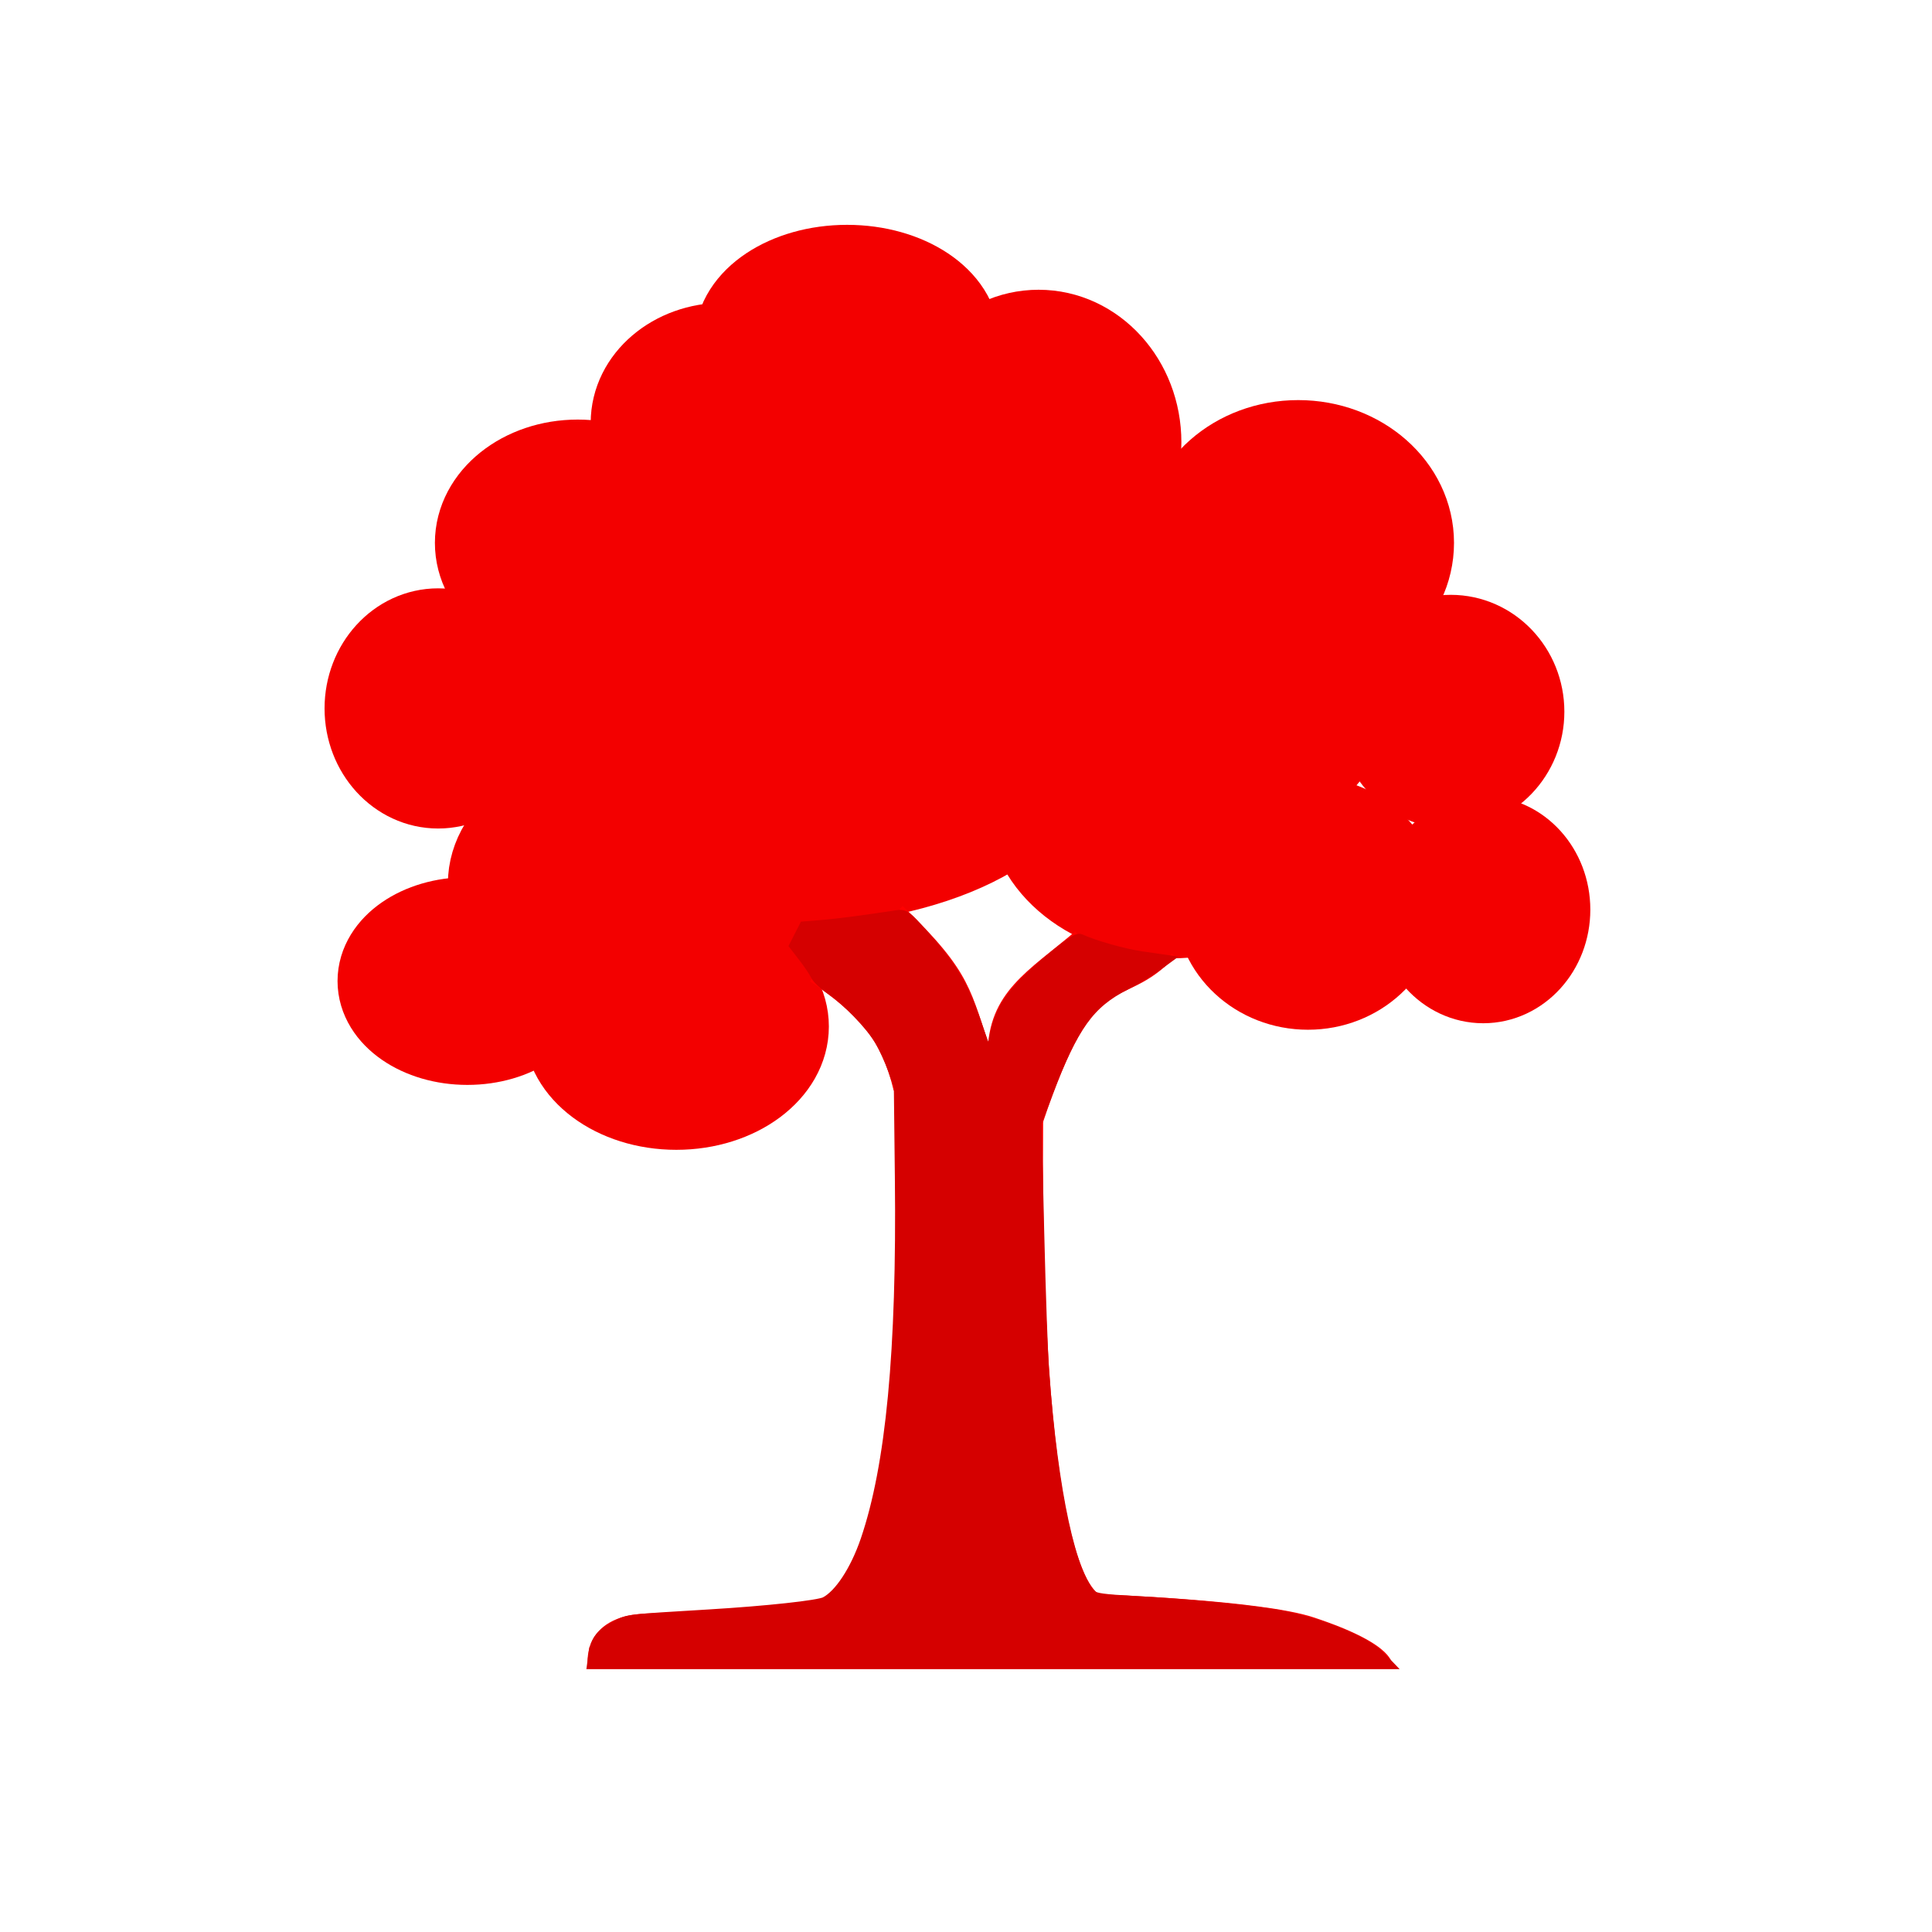 <?xml version="1.0" encoding="UTF-8" standalone="no"?>
<!-- Created with Inkscape (http://www.inkscape.org/) -->

<svg
   xmlns:dc="http://purl.org/dc/elements/1.1/"
   xmlns:cc="http://creativecommons.org/ns#"
   xmlns:rdf="http://www.w3.org/1999/02/22-rdf-syntax-ns#"
   xmlns:svg="http://www.w3.org/2000/svg"
   xmlns="http://www.w3.org/2000/svg"
   xmlns:sodipodi="http://sodipodi.sourceforge.net/DTD/sodipodi-0.dtd"
   xmlns:inkscape="http://www.inkscape.org/namespaces/inkscape"
   width="120mm"
   height="120mm"
   viewBox="0 0 425.197 425.197"
   id="svg2"
   version="1.1"
   inkscape:version="0.91 r13725"
   sodipodi:docname="tree.svg"
   inkscape:export-filename="/home/a/droid/SMP/app/src/main/res/drawable-hdpi/ic_menu_tree.png"
   inkscape:export-xdpi="13.546667"
   inkscape:export-ydpi="13.546667">
  <defs
     id="defs4" />
  <sodipodi:namedview
     id="base"
     pagecolor="#ffffff"
     bordercolor="#666666"
     borderopacity="1.0"
     inkscape:pageopacity="0.0"
     inkscape:pageshadow="2"
     inkscape:zoom="0.7"
     inkscape:cx="122.36774"
     inkscape:cy="510.08276"
     inkscape:document-units="px"
     inkscape:current-layer="layer1"
     showgrid="false"
     inkscape:window-width="1680"
     inkscape:window-height="987"
     inkscape:window-x="0"
     inkscape:window-y="0"
     inkscape:window-maximized="1" />
  <g
     inkscape:label="Calque 1"
     inkscape:groupmode="layer"
     id="layer1"
     transform="translate(0,-627.165)">
    <ellipse
       style="opacity:1;fill:#f30000;fill-opacity:1;stroke:#f30000;stroke-width:20;stroke-linejoin:miter;stroke-miterlimit:4;stroke-dasharray:none;stroke-opacity:1"
       id="path3378"
       cx="102.857"
       cy="843.076"
       rx="18.571"
       ry="12.857" />
    <ellipse
       style="opacity:1;fill:#f30000;fill-opacity:1;stroke:#f30000;stroke-width:20;stroke-linejoin:miter;stroke-miterlimit:4;stroke-dasharray:none;stroke-opacity:1"
       id="path3380"
       cx="138.571"
       cy="821.648"
       rx="30"
       ry="20.714" />
    <ellipse
       style="opacity:1;fill:#f30000;fill-opacity:1;stroke:#f30000;stroke-width:20;stroke-linejoin:miter;stroke-miterlimit:4;stroke-dasharray:none;stroke-opacity:1"
       id="path3382"
       cx="96.429"
       cy="783.076"
       rx="15"
       ry="16.429" />
    <ellipse
       style="opacity:1;fill:#f30000;fill-opacity:1;stroke:#f30000;stroke-width:20;stroke-linejoin:miter;stroke-miterlimit:4;stroke-dasharray:none;stroke-opacity:1"
       id="path3384"
       cx="127.143"
       cy="746.648"
       rx="21.429"
       ry="17.143" />
    <ellipse
       style="opacity:1;fill:#f30000;fill-opacity:1;stroke:#f30000;stroke-width:20;stroke-linejoin:miter;stroke-miterlimit:4;stroke-dasharray:none;stroke-opacity:1"
       id="path3408"
       cx="159.286"
       cy="720.219"
       rx="19.286"
       ry="16.429" />
    <ellipse
       style="opacity:1;fill:#f30000;fill-opacity:1;stroke:#f30000;stroke-width:20;stroke-linejoin:miter;stroke-miterlimit:4;stroke-dasharray:none;stroke-opacity:1"
       id="path3410"
       cx="214.286"
       cy="744.505"
       rx="27.143"
       ry="19.286" />
    <ellipse
       style="opacity:1;fill:#f30000;fill-opacity:1;stroke:#f30000;stroke-width:20;stroke-linejoin:miter;stroke-miterlimit:4;stroke-dasharray:none;stroke-opacity:1"
       id="path3412"
       cx="285.714"
       cy="746.648"
       rx="24.286"
       ry="21.429" />
    <ellipse
       style="opacity:1;fill:#f30000;fill-opacity:1;stroke:#f30000;stroke-width:20;stroke-linejoin:miter;stroke-miterlimit:4;stroke-dasharray:none;stroke-opacity:1"
       id="path3414"
       cx="228.571"
       cy="724.505"
       rx="21.429"
       ry="23.571" />
    <ellipse
       style="opacity:1;fill:#f30000;fill-opacity:1;stroke:#f30000;stroke-width:20;stroke-linejoin:miter;stroke-miterlimit:4;stroke-dasharray:none;stroke-opacity:1"
       id="path3416"
       cx="186.429"
       cy="702.362"
       rx="23.571"
       ry="15.714" />
    <ellipse
       style="opacity:1;fill:#f30000;fill-opacity:1;stroke:#f30000;stroke-width:20;stroke-linejoin:miter;stroke-miterlimit:4;stroke-dasharray:none;stroke-opacity:1"
       id="path3418"
       cx="319.286"
       cy="783.791"
       rx="15"
       ry="15.714" />
    <ellipse
       style="opacity:1;fill:#f30000;fill-opacity:1;stroke:#f30000;stroke-width:20;stroke-linejoin:miter;stroke-miterlimit:4;stroke-dasharray:none;stroke-opacity:1"
       id="path3420"
       cx="326.429"
       cy="827.362"
       rx="13.571"
       ry="15" />
    <ellipse
       style="opacity:1;fill:#f30000;fill-opacity:1;stroke:#f30000;stroke-width:20;stroke-linejoin:miter;stroke-miterlimit:4;stroke-dasharray:none;stroke-opacity:1"
       id="path3422"
       cx="257.857"
       cy="803.791"
       rx="30.714"
       ry="24.286" />
    <ellipse
       style="opacity:1;fill:#f30000;fill-opacity:1;stroke:#f30000;stroke-width:20;stroke-linejoin:miter;stroke-miterlimit:4;stroke-dasharray:none;stroke-opacity:1"
       id="path3424"
       cx="287.857"
       cy="825.934"
       rx="19.286"
       ry="17.857" />
    <ellipse
       style="opacity:1;fill:#f30000;fill-opacity:1;stroke:#f30000;stroke-width:20;stroke-linejoin:miter;stroke-miterlimit:4;stroke-dasharray:none;stroke-opacity:1"
       id="path3428"
       cx="172.143"
       cy="791.648"
       rx="59.286"
       ry="29.286" />
    <ellipse
       style="opacity:1;fill:#f30000;fill-opacity:1;stroke:#f30000;stroke-width:20;stroke-linejoin:miter;stroke-miterlimit:4;stroke-dasharray:none;stroke-opacity:1"
       id="path3430"
       cx="173.571"
       cy="757.362"
       rx="23.571"
       ry="17.857" />
    <ellipse
       style="opacity:1;fill:#f30000;fill-opacity:1;stroke:#f30000;stroke-width:20;stroke-linejoin:miter;stroke-miterlimit:4;stroke-dasharray:none;stroke-opacity:1"
       id="path3432"
       cx="253.571"
       cy="778.076"
       rx="43.571"
       ry="30" />
    <ellipse
       style="opacity:1;fill:#f30000;fill-opacity:1;stroke:#f30000;stroke-width:16.648;stroke-linejoin:miter;stroke-miterlimit:4;stroke-dasharray:none;stroke-opacity:1"
       id="path3434"
       cx="148.846"
       cy="853.076"
       rx="25.247"
       ry="18.819" />
    <g
       id="g4971"
       style="fill:none;fill-opacity:1" />
    <g
       id="g5010"
       transform="translate(-62.857,335.714)">
      <path
         style="fill:none;fill-opacity:1;fill-rule:evenodd;stroke:#ff0000;stroke-width:0.883px;stroke-linecap:butt;stroke-linejoin:miter;stroke-opacity:1"
         d="m 260.046,530.949 c 4.224,115.775 -18.108,113.234 -18.108,113.234 -11.102,1.614 -31.999,2.675 -36.646,2.815 -14.452,0.435 -12.602,11.224 -12.602,11.224"
         id="path3442"
         inkscape:connector-curvature="0"
         sodipodi:nodetypes="cssc" />
      <path
         style="fill:none;fill-opacity:1;fill-rule:evenodd;stroke:#ff0000;stroke-width:1px;stroke-linecap:butt;stroke-linejoin:miter;stroke-opacity:1"
         d="m 291.934,538.195 c -0.787,102.382 12.851,104.652 12.851,104.652 0,0 35.483,1.21 47.029,5.036 18.362,6.083 16.931,10.343 16.931,10.343"
         id="path3444"
         inkscape:connector-curvature="0"
         sodipodi:nodetypes="ccsc" />
      <path
         style="fill:none;fill-opacity:1;fill-rule:evenodd;stroke:#ff0000;stroke-width:1px;stroke-linecap:butt;stroke-linejoin:miter;stroke-opacity:1"
         d="m 192.143,658.076 177.143,0"
         id="path3446"
         inkscape:connector-curvature="0" />
      <path
         style="fill:none;fill-opacity:1;fill-rule:evenodd;stroke:#ff0000;stroke-width:1px;stroke-linecap:butt;stroke-linejoin:miter;stroke-opacity:1"
         d="m 291.89,538.392 c 12.104,-36.239 17.301,-24.075 29.226,-36.744"
         id="path3448"
         inkscape:connector-curvature="0"
         sodipodi:nodetypes="cc" />
      <path
         style="fill:none;fill-opacity:1;fill-rule:evenodd;stroke:#ff0000;stroke-width:1px;stroke-linecap:butt;stroke-linejoin:miter;stroke-opacity:1"
         d="m 299.821,496.826 c -10.314,8.743 -18.986,13.231 -19.107,26.607 -4.929,-13.846 -4.161,-17.435 -19.554,-32.232"
         id="path3450"
         inkscape:connector-curvature="0"
         sodipodi:nodetypes="ccc" />
      <path
         sodipodi:nodetypes="cc"
         inkscape:connector-curvature="0"
         id="path4999"
         d="m 260.022,531.334 c -2.704,-11.446 -7.879,-17.018 -18.593,-24.329"
         style="fill:none;fill-rule:evenodd;stroke:#ff0000;stroke-width:1px;stroke-linecap:butt;stroke-linejoin:miter;stroke-opacity:1" />
    </g>
    <path
       style="opacity:1;fill:#d50000;fill-opacity:1;stroke:#d50000;stroke-width:2.525;stroke-linejoin:miter;stroke-miterlimit:3.3;stroke-dasharray:none;stroke-opacity:1"
       d="m 130.782,991.145 c 0.38,-2.831 1.665,-4.454 4.796,-6.057 2.794,-1.43 2.14,-1.352 20.562,-2.46 12.644,-0.76 24.02,-1.997 25.524,-2.774 3.164,-1.636 6.696,-7.012 8.964,-13.643 5.598,-16.369 8.006,-41.708 7.58,-79.742 l -0.227,-20.248 -1.313,-3.705 c -0.722,-2.037 -2.068,-4.972 -2.991,-6.522 -1.982,-3.328 -7.236,-8.753 -10.887,-11.239 -1.428,-0.972 -2.856,-2.336 -3.175,-3.03 -0.318,-0.694 -1.483,-2.438 -2.588,-3.874 l -2.009,-2.612 1.028,-2.016 1.028,-2.016 3.927,-0.321 c 3.353,-0.274 8.755,-0.978 16.332,-2.127 1.736,-0.263 1.941,-0.115 5.855,4.247 6.684,7.446 8.977,11.457 12.274,21.473 0.892,2.708 1.897,4.924 2.234,4.924 0.365,0 0.86,-1.439 1.223,-3.556 1.138,-6.639 3.951,-10.63 12.447,-17.661 3.842,-3.18 5.767,-4.466 6.313,-4.22 3.244,1.466 9.652,3.269 13.665,3.844 l 4.798,0.688 -2.273,1.661 c -1.25,0.914 -4.039,2.554 -6.198,3.645 -8.011,4.047 -11.661,9.144 -17.321,24.184 l -2.376,6.313 0.575,23.991 c 0.316,13.195 0.804,27.059 1.084,30.81 1.994,26.694 5.959,45.046 10.648,49.29 0.716,0.648 2.678,0.918 9.143,1.259 11.372,0.601 24.841,1.886 31.467,3.002 9.046,1.525 19.498,5.707 22.752,9.104 l 1.427,1.489 -87.287,0 -87.287,0 0.282,-2.103 z"
       id="path5018"
       inkscape:connector-curvature="0" />
  </g>
</svg>

